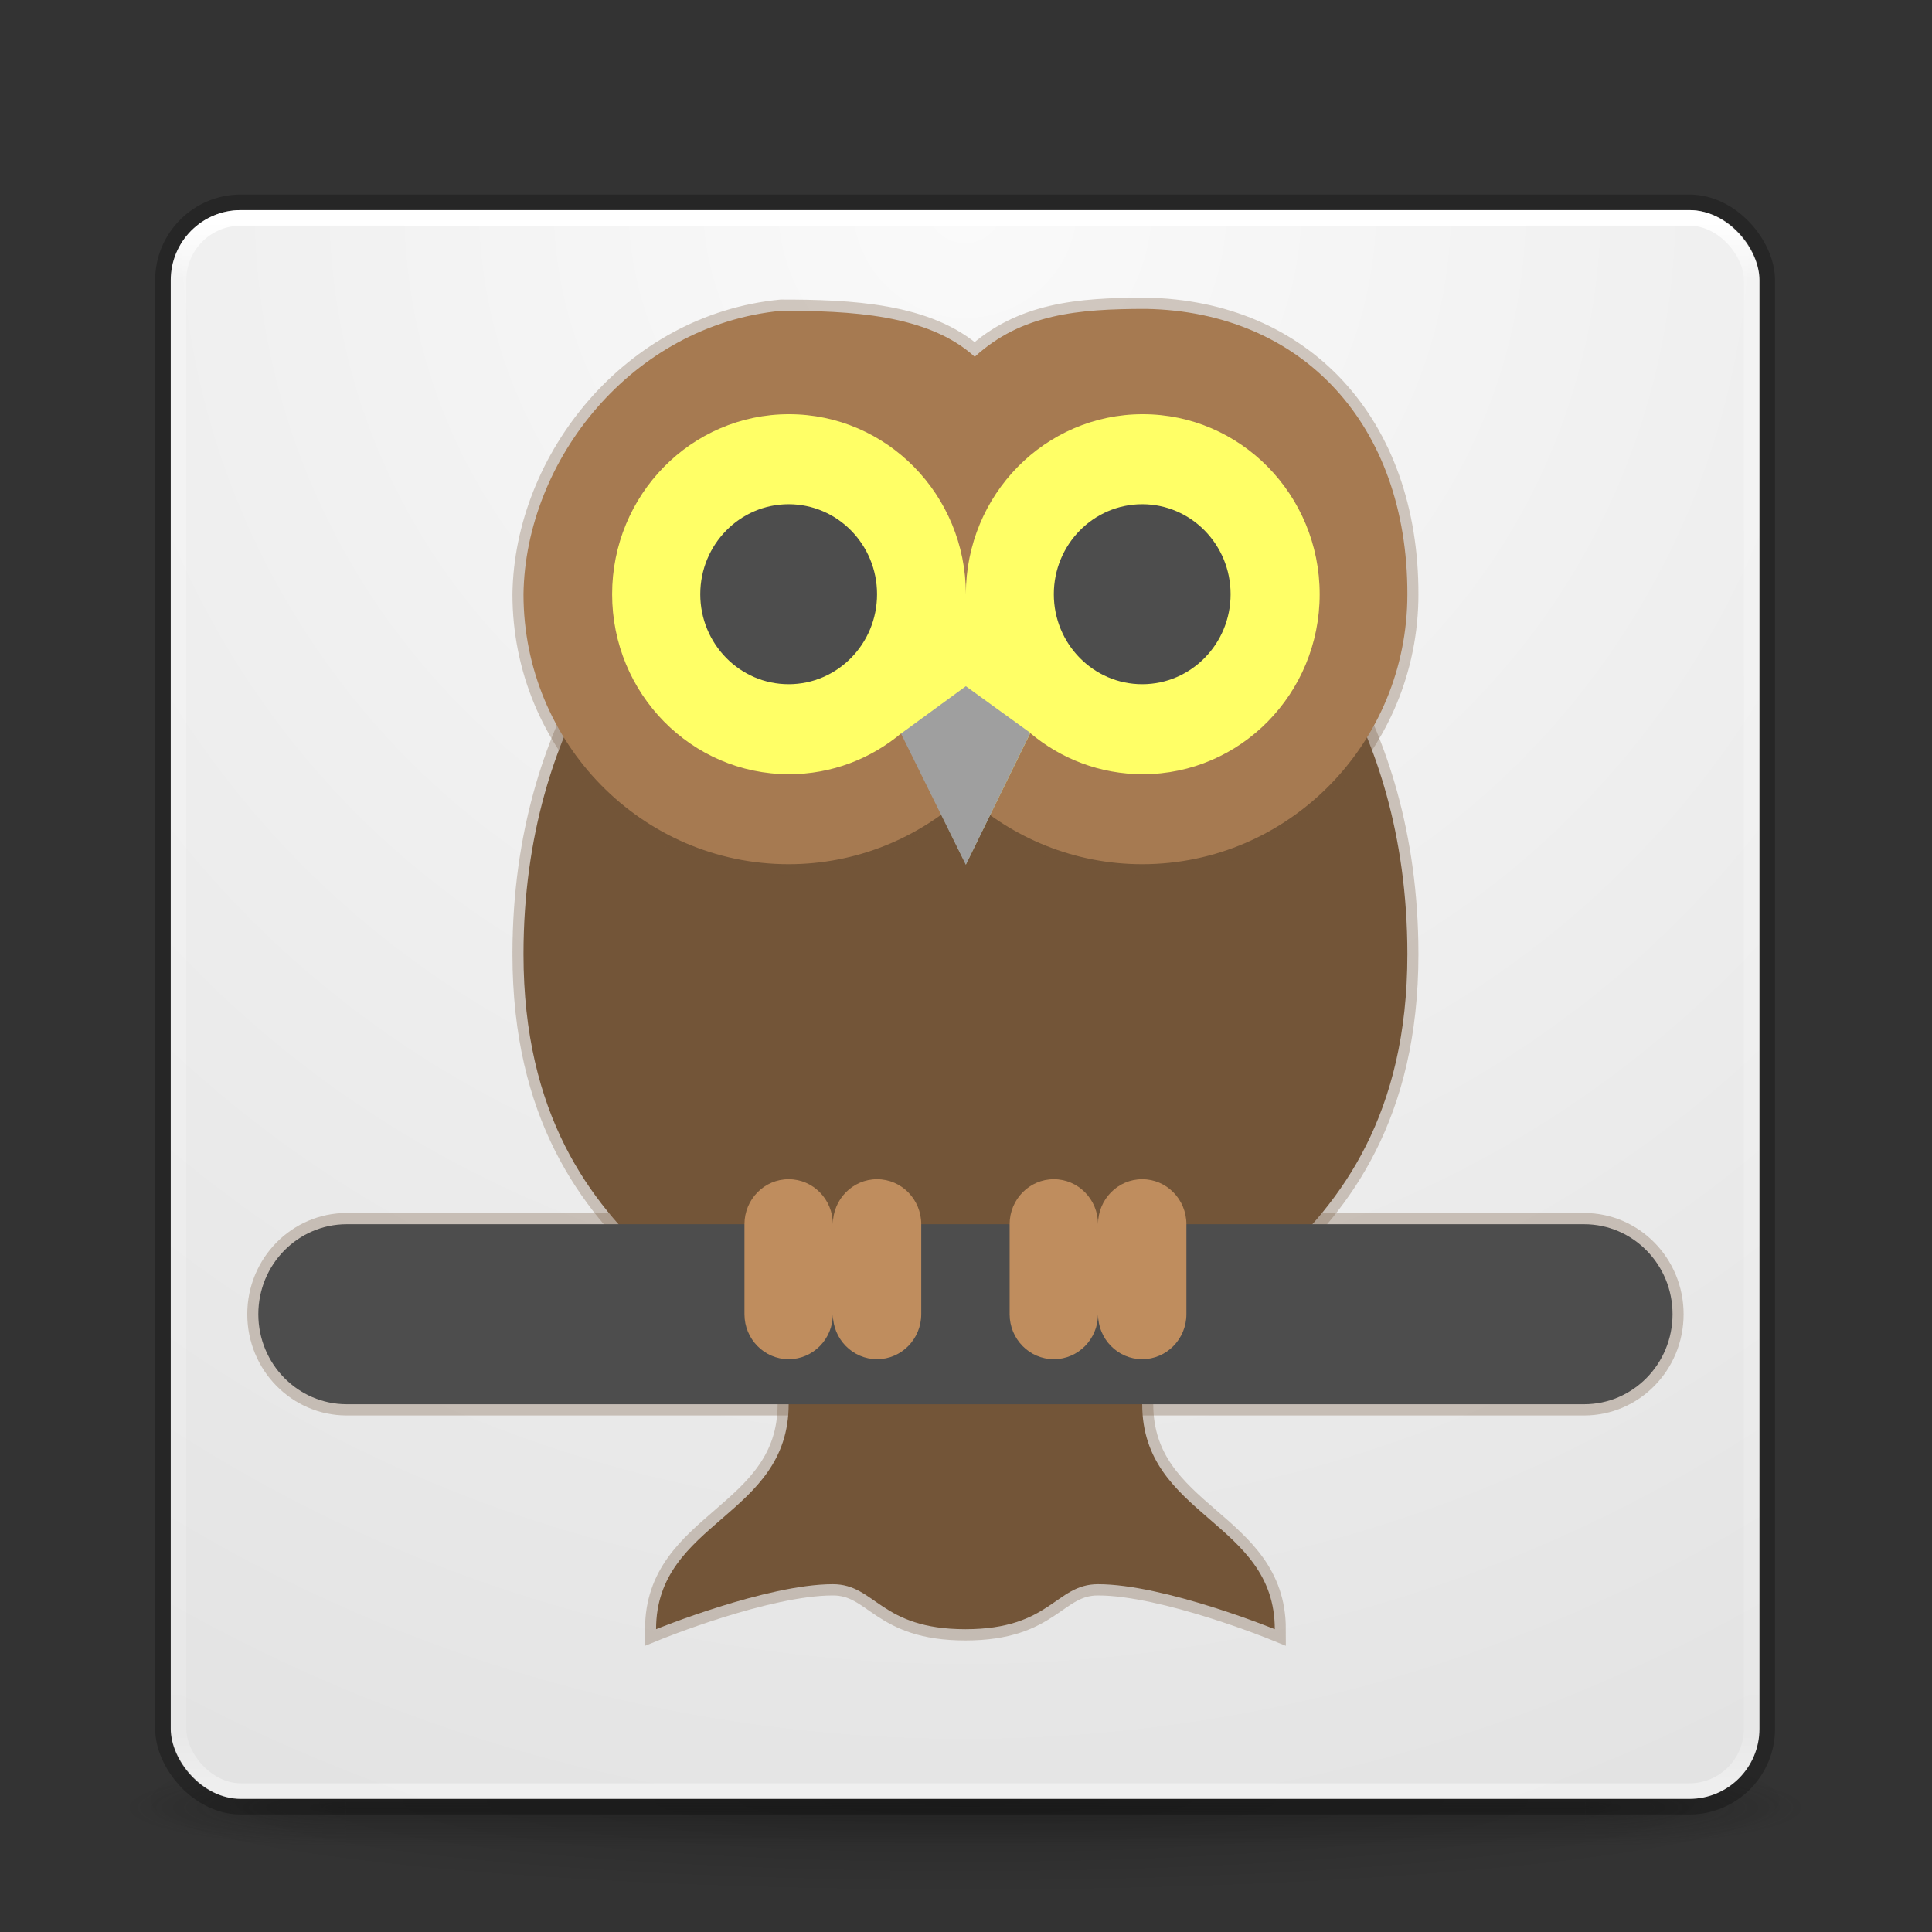 <?xml version="1.0" encoding="UTF-8" standalone="no"?>
<svg
   xmlns:dc="http://purl.org/dc/elements/1.1/"
   xmlns:cc="http://creativecommons.org/ns#"
   xmlns:rdf="http://www.w3.org/1999/02/22-rdf-syntax-ns#"
   xmlns:svg="http://www.w3.org/2000/svg"
   xmlns="http://www.w3.org/2000/svg"
   xmlns:xlink="http://www.w3.org/1999/xlink"
   xmlns:sodipodi="http://sodipodi.sourceforge.net/DTD/sodipodi-0.dtd"
   xmlns:inkscape="http://www.inkscape.org/namespaces/inkscape"
   height="48"
   width="48"
   version="1.1"
   viewBox="0 0 48 48"
   id="svg2"
   inkscape:version="0.91 r13725"
   sodipodi:docname="urutau-icons.svg">
  <rect x="0" y="0" width="48" height="48" fill="#333333" stroke="none"/>
  <sodipodi:namedview
     pagecolor="#ffffff"
     bordercolor="#666666"
     borderopacity="1"
     objecttolerance="10"
     gridtolerance="10"
     guidetolerance="10"
     inkscape:pageopacity="0"
     inkscape:pageshadow="2"
     inkscape:window-width="1366"
     inkscape:window-height="705"
     id="namedview65"
     showgrid="false"
     showguides="true"
     inkscape:guide-bbox="true"
     inkscape:zoom="6.9532167"
     inkscape:cx="16.469662"
     inkscape:cy="28.684095"
     inkscape:window-x="0"
     inkscape:window-y="30"
     inkscape:window-maximized="1"
     inkscape:current-layer="svg2">
    <sodipodi:guide
       position="25.456,43.074"
       orientation="0,1"
       id="guide4195" />
    <sodipodi:guide
       position="3.955,29.627"
       orientation="1,0"
       id="guide4197" />
    <sodipodi:guide
       position="44.008,30.202"
       orientation="1,0"
       id="guide4199" />
    <sodipodi:guide
       position="33.294,3.092"
       orientation="0,1"
       id="guide4201" />
  </sodipodi:namedview>
  <defs
     id="defs4">
    <linearGradient
       id="g"
       y2="5.176"
       gradientUnits="userSpaceOnUse"
       x2="-95.838"
       gradientTransform="matrix(.807 0 0 .834 106.88 1004.3)"
       y1="54.2"
       x1="-95.838">
      <stop
         stop-opacity=".322"
         offset="0"
         id="stop7" />
      <stop
         stop-opacity=".278"
         offset="1"
         id="stop9" />
    </linearGradient>
    <linearGradient
       id="f"
       y2="43"
       gradientUnits="userSpaceOnUse"
       x2="24"
       gradientTransform="translate(4e-6,1005.362)"
       y1="5"
       x1="24">
      <stop
         stop-color="#fff"
         offset="0"
         id="stop12" />
      <stop
         stop-color="#fff"
         stop-opacity=".235"
         offset=".063"
         id="stop14" />
      <stop
         stop-color="#fff"
         stop-opacity=".157"
         offset=".951"
         id="stop16" />
      <stop
         stop-color="#fff"
         stop-opacity=".392"
         offset="1"
         id="stop18" />
    </linearGradient>
    <radialGradient
       id="b"
       gradientUnits="userSpaceOnUse"
       cy="4.342"
       cx="32"
       gradientTransform="matrix(0 1.626 -1.626 0 31.059 958.23)"
       r="27.5">
      <stop
         stop-color="#fafafa"
         offset="0"
         id="stop21" />
      <stop
         stop-color="#e1e1e1"
         offset="1"
         id="stop23" />
    </radialGradient>
    <radialGradient
       id="d"
       xlink:href="#a"
       gradientUnits="userSpaceOnUse"
       cy="43.5"
       cx="4.993"
       gradientTransform="matrix(2.004 0 0 1.4 27.988 -17.4)"
       r="2.5" />
    <linearGradient
       id="a">
      <stop
         stop-color="#181818"
         offset="0"
         id="stop27" />
      <stop
         stop-color="#181818"
         stop-opacity="0"
         offset="1"
         id="stop29" />
    </linearGradient>
    <radialGradient
       id="c"
       xlink:href="#a"
       gradientUnits="userSpaceOnUse"
       cy="43.5"
       cx="4.993"
       gradientTransform="matrix(2.004 0 0 1.4 -20.012 -104.4)"
       r="2.5" />
    <linearGradient
       id="e"
       y2="39.999"
       gradientUnits="userSpaceOnUse"
       x2="25.058"
       y1="47.028"
       x1="25.058">
      <stop
         stop-color="#181818"
         stop-opacity="0"
         offset="0"
         id="stop33" />
      <stop
         stop-color="#181818"
         offset=".5"
         id="stop35" />
      <stop
         stop-color="#181818"
         stop-opacity="0"
         offset="1"
         id="stop37" />
    </linearGradient>
    <linearGradient
       id="f-3"
       y2="42.262"
       gradientUnits="userSpaceOnUse"
       x2="24"
       gradientTransform="matrix(1.056,0,0,1.056,-1.375,-0.394)"
       y1="5.591"
       x1="24">
      <stop
         stop-color="#fff"
         offset="0"
         id="stop7-6" />
      <stop
         stop-color="#fff"
         stop-opacity=".235"
         offset=".038"
         id="stop9-7" />
      <stop
         stop-color="#fff"
         stop-opacity=".157"
         offset=".967"
         id="stop11-5" />
      <stop
         stop-color="#fff"
         stop-opacity=".392"
         offset="1"
         id="stop13-3" />
    </linearGradient>
    <radialGradient
       id="e-5"
       gradientUnits="userSpaceOnUse"
       cy="4.342"
       cx="32"
       gradientTransform="matrix(0,1.689,-1.689,0,31.31,-48.934)"
       r="27.5">
      <stop
         stop-color="#fafafa"
         offset="0"
         id="stop16-6" />
      <stop
         stop-color="#e1e1e1"
         offset="1"
         id="stop18-2" />
    </radialGradient>
    <radialGradient
       id="d-9"
       xlink:href="#a"
       gradientUnits="userSpaceOnUse"
       cy="43.5"
       cx="4.993"
       gradientTransform="matrix(2.004,0,0,1.4,27.988,-17.4)"
       r="2.5" />
    <radialGradient
       id="c-7"
       xlink:href="#a"
       gradientUnits="userSpaceOnUse"
       cy="43.5"
       cx="4.993"
       gradientTransform="matrix(2.004,0,0,1.4,-20.012,-104.4)"
       r="2.5" />
    <radialGradient
       id="b-6"
       gradientUnits="userSpaceOnUse"
       cy="93.468"
       cx="-4.029"
       gradientTransform="matrix(0.602,0,0,0.066,26.404,38.556)"
       r="35.338">
      <stop
         offset="0"
         id="stop35-6" />
      <stop
         stop-opacity="0"
         offset="1"
         id="stop37-7" />
    </radialGradient>
    <linearGradient
       id="e-53"
       y2="43"
       gradientUnits="userSpaceOnUse"
       x2="24"
       gradientTransform="matrix(1.028,0,0,1.031,-0.608,0.246)"
       y1="5"
       x1="24">
      <stop
         stop-color="#fff"
         offset="0"
         id="stop7-5" />
      <stop
         stop-color="#fff"
         stop-opacity=".235"
         offset=".063"
         id="stop9-6" />
      <stop
         stop-color="#fff"
         stop-opacity=".157"
         offset=".951"
         id="stop11" />
      <stop
         stop-color="#fff"
         stop-opacity=".392"
         offset="1"
         id="stop13" />
    </linearGradient>
  </defs>
  <rect
     style="fill:none;stroke:url(#e-53);stroke-width:0.718;stroke-linecap:round;stroke-linejoin:round"
     id="rect46"
     x="5.048"
     y="5.917"
     width="38.052"
     height="38.154"
     ry="1.436"
     rx="1.436" />
  <path
     inkscape:connector-curvature="0"
     id="path41"
     d="m 45.262,44.709 a 21.284,2.322 0 0 1 -42.568,0 21.284,2.322 0 1 1 42.568,0 z"
     style="color:#000000;opacity:0.2;fill:url(#b-6)" />
  <g
     id="g43"
     transform="matrix(1.045,0,0,0.215,-1.099,35.769)">
    <g
       style="opacity:0.4"
       id="g45"
       transform="matrix(1.053,0,0,1.286,-1.263,-13.429)">
      <rect
         style="fill:url(#d-9)"
         id="rect47"
         x="38"
         y="40"
         width="5"
         height="7" />
      <rect
         style="fill:url(#c-7)"
         id="rect49"
         x="-10"
         y="-47"
         width="5"
         height="7"
         transform="scale(-1,-1)" />
      <rect
         style="fill:url(#e)"
         id="rect51"
         x="10"
         y="40"
         width="28"
         height="7" />
    </g>
  </g>
  <rect
     id="rect53"
     x="4.242"
     y="5.221"
     width="39.472"
     height="39.472"
     ry="1.741"
     rx="1.741"
     style="color:#000000;fill:url(#e-5)" />
  <rect
     style="fill:none;stroke:url(#f-3);stroke-width:0.387;stroke-linecap:round;stroke-linejoin:round"
     id="rect55"
     x="4.435"
     y="5.414"
     width="39.085"
     height="39.085"
     ry="1.548"
     rx="1.548" />
  <rect
     id="rect57"
     x="4.048"
     y="5.027"
     width="39.859"
     height="39.859"
     ry="1.935"
     rx="1.935"
     style="color:#000000;opacity:0.25;fill:none;stroke:#000000;stroke-width:0.387" />
  <g
     transform="matrix(0.549,0,0,0.559,6.418,4.701)"
     id="Body-3"
     style="opacity:0.3;stroke:#735538;stroke-opacity:1">
    <g
       id="g4-6"
       style="stroke:#735538;stroke-opacity:1">
      <path
         inkscape:connector-curvature="0"
         d="M 52,34 C 52,23.19 46.003,18.003 46,18 l -28,0 c -0.004,0.003 -6,5.19 -6,16 0,14.251 12,15.563 12,20.001 0,4.999 -6,5.187 -6,9.999 0,0 5,-2 8,-2 1.938,0 2.125,2 6,2 3.875,0 4.063,-2 6,-2 3,0 8,2 8,2 0,-4.813 -6,-5 -6,-9.999 C 40,49.563 52,48.251 52,34 Z"
         style="fill:#735538;stroke:#735538;stroke-opacity:1"
         id="path6-7" />
    </g>
  </g>
  <g
     transform="matrix(0.549,0,0,0.559,6.418,4.701)"
     id="Body"
     style="stroke:none;stroke-opacity:1">
    <g
       id="g4"
       style="stroke:none;stroke-opacity:1">
      <path
         inkscape:connector-curvature="0"
         d="M 52,34 C 52,23.19 46.003,18.003 46,18 l -28,0 c -0.004,0.003 -6,5.19 -6,16 0,14.251 12,15.563 12,20.001 0,4.999 -6,5.187 -6,9.999 0,0 5,-2 8,-2 1.938,0 2.125,2 6,2 3.875,0 4.063,-2 6,-2 3,0 8,2 8,2 0,-4.813 -6,-5 -6,-9.999 C 40,49.563 52,48.251 52,34 Z"
         style="fill:#735538;stroke:none;stroke-opacity:1"
         id="path6" />
    </g>
  </g>
  <g
     transform="matrix(0.549,0,0,0.559,6.418,4.701)"
     id="Brench-5"
     style="opacity:0.3;stroke:#735538;stroke-opacity:1">
    <g
       id="g9-3"
       style="stroke:#735538;stroke-opacity:1">
      <path
         inkscape:connector-curvature="0"
         d="m 60,46.001 -56,0 c -2.209,0 -4,1.79 -4,3.999 0,2.21 1.791,4.001 4,4.001 l 56,0 c 2.209,0 4,-1.791 4,-4.001 0,-2.209 -1.791,-3.999 -4,-3.999 z"
         style="fill:#4d4d4d;stroke:#735538;stroke-opacity:1"
         id="path11-5" />
    </g>
  </g>
  <g
     transform="matrix(0.549,0,0,0.559,6.418,4.701)"
     id="Brench"
     style="stroke:none;stroke-opacity:1">
    <g
       id="g9"
       style="stroke:none;stroke-opacity:1">
      <path
         inkscape:connector-curvature="0"
         d="m 60,46.001 -56,0 c -2.209,0 -4,1.79 -4,3.999 0,2.21 1.791,4.001 4,4.001 l 56,0 c 2.209,0 4,-1.791 4,-4.001 0,-2.209 -1.791,-3.999 -4,-3.999 z"
         style="fill:#4d4d4d;stroke:none;stroke-opacity:1"
         id="path11" />
    </g>
  </g>
  <g
     transform="matrix(0.549,0,0,0.559,6.418,4.701)"
     id="g19-6"
     style="opacity:0.3;stroke:#735538;stroke-opacity:1">
    <path
       inkscape:connector-curvature="0"
       id="path21-2"
       style="clip-rule:evenodd;fill:#a67a51;fill-rule:evenodd;stroke:#735538;stroke-opacity:1"
       d="m 40.17,5.319 c -3.078,0 -5.625,0.225 -7.749,2.129 -2.124,-1.904 -5.683,-2.044 -8.761,-2.044 C 16.931,6.038 12.087,12.024 12,18 c 0,6.628 5.372,12 12,12 3.078,0 5.876,-1.169 8,-3.073 C 34.124,28.831 36.922,30 40,30 46.627,30 52,24.628 52,18 52.009,10.461 47.237,5.442 40.17,5.319 Z"
       sodipodi:nodetypes="ccccscscc" />
  </g>
  <g
     transform="matrix(0.549,0,0,0.559,6.418,4.701)"
     id="Claws">
    <g
       id="g14">
      <path
         inkscape:connector-curvature="0"
         d="m 28,44 c -1.104,0 -2,0.896 -2,2.001 C 26,44.896 25.104,44 24,44 c -1.104,0 -2,0.896 -2,2.001 L 22,50 c 0,1.104 0.896,2 2,2 1.104,0 2,-0.896 2,-2 0,1.104 0.896,2 2,2 1.104,0 2,-0.896 2,-2 l 0,-3.999 C 30,44.896 29.104,44 28,44 Z m 12,0 c -1.104,0 -2,0.896 -2,2.001 C 38,44.896 37.104,44 36,44 c -1.104,0 -2,0.896 -2,2.001 L 34,50 c 0,1.104 0.896,2 2,2 1.104,0 2,-0.896 2,-2 0,1.104 0.896,2 2,2 1.104,0 2,-0.896 2,-2 l 0,-3.999 C 42,44.896 41.104,44 40,44 Z"
         style="clip-rule:evenodd;fill:#bf8d5e;fill-rule:evenodd"
         id="path16" />
    </g>
  </g>
  <g
     transform="matrix(0.549,0,0,0.559,6.418,4.701)"
     id="g19"
     style="stroke:none;stroke-opacity:1">
    <path
       inkscape:connector-curvature="0"
       id="path21"
       style="clip-rule:evenodd;fill:#a67a51;fill-rule:evenodd;stroke:none;stroke-opacity:1"
       d="m 40.17,5.319 c -3.078,0 -5.625,0.225 -7.749,2.129 -2.124,-1.904 -5.683,-2.044 -8.761,-2.044 C 16.931,6.038 12.087,12.024 12,18 c 0,6.628 5.372,12 12,12 3.078,0 5.876,-1.169 8,-3.073 C 34.124,28.831 36.922,30 40,30 46.627,30 52,24.628 52,18 52.009,10.461 47.237,5.442 40.17,5.319 Z"
       sodipodi:nodetypes="ccccscscc" />
  </g>
  <path
     d="m 28.391,10.291 c -2.427,0 -4.394,2.002 -4.394,4.472 0,-2.47 -1.968,-4.472 -4.395,-4.472 -2.427,0 -4.394,2.002 -4.394,4.472 0,2.47 1.968,4.472 4.394,4.472 1.062,0 2.035,-0.383 2.795,-1.021 l 1.6,3.256 1.6,-3.256 c 0.76,0.638 1.733,1.021 2.795,1.021 2.427,0 4.395,-2.002 4.395,-4.472 0,-2.47 -1.968,-4.472 -4.395,-4.472 z"
     style="clip-rule:evenodd;fill:#ffff66;fill-rule:evenodd"
     id="path26"
     inkscape:connector-curvature="0" />
  <g
     transform="matrix(0.549,0,0,0.559,6.418,4.701)"
     id="Eyes">
    <g
       id="g29">
      <path
         inkscape:connector-curvature="0"
         d="m 24,14 c -2.209,0 -4,1.791 -4,4 0,2.209 1.791,4 4,4 2.209,0 4,-1.791 4,-4 0,-2.209 -1.791,-4 -4,-4 z m 16,0 c -2.209,0 -4,1.791 -4,4 0,2.209 1.791,4 4,4 2.209,0 4,-1.791 4,-4 0,-2.209 -1.791,-4 -4,-4 z"
         style="clip-rule:evenodd;fill:#4d4d4d;fill-rule:evenodd"
         id="path31" />
    </g>
  </g>
  <path
     style="fill:none;fill-rule:evenodd;stroke:none;stroke-width:1px;stroke-linecap:butt;stroke-linejoin:miter;stroke-opacity:1"
     d="m 23.711,17.003 -1.46,1.355 1.589,3.281 1.612,-3.305 z"
     id="path4252"
     inkscape:connector-curvature="0" />
  <path
     style="fill:#9f9f9f;fill-rule:evenodd;stroke:none;stroke-width:1px;stroke-linecap:butt;stroke-linejoin:miter;stroke-opacity:1"
     d="m 23.996,17.049 -1.611,1.177 1.611,3.261 1.603,-3.278 z"
     id="path4254"
     inkscape:connector-curvature="0" />
</svg>
